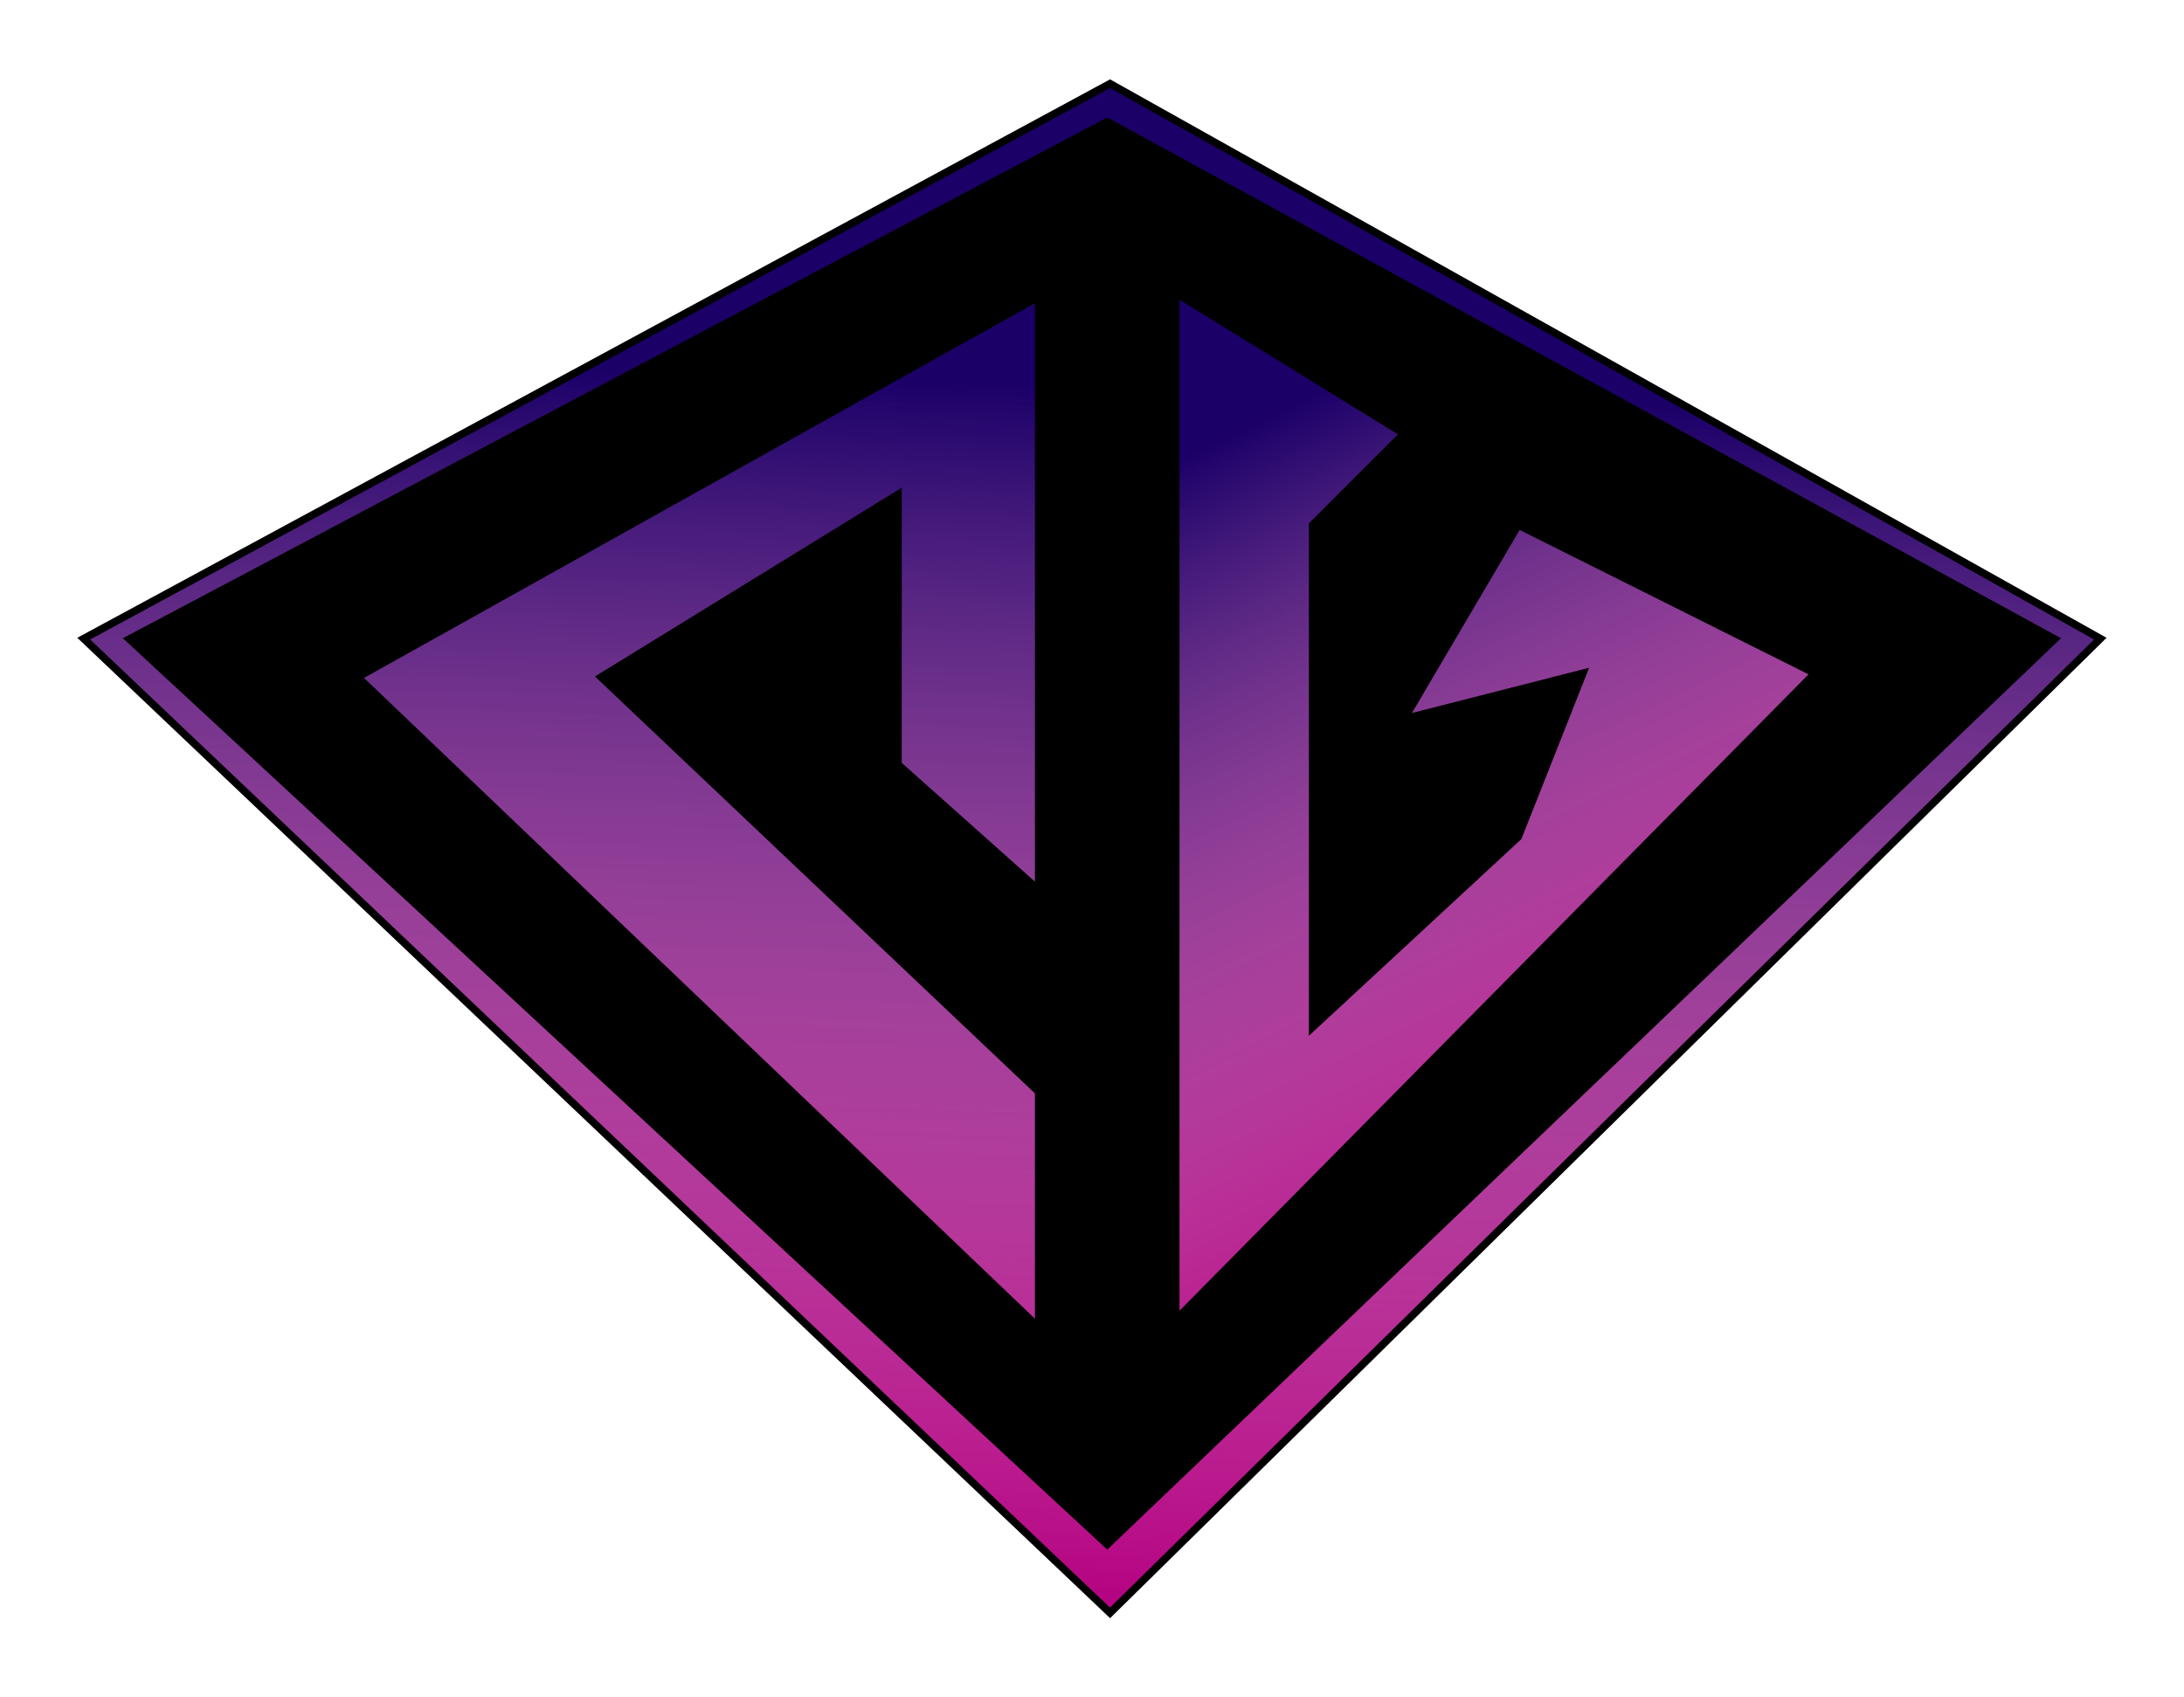<svg width="287" height="223" viewBox="0 0 287 223" fill="none" xmlns="http://www.w3.org/2000/svg">
<g filter="url(#filter0_d)">
<path d="M11 73.944L145.871 1L276 73.944L145.871 202L11 73.944Z" fill="#B40081"/>
<path d="M11 73.944L145.871 1L276 73.944L145.871 202L11 73.944Z" fill="url(#paint0_linear)"/>
<path d="M11 73.944L145.871 1L276 73.944L145.871 202L11 73.944Z" stroke="black"/>
<path fill-rule="evenodd" clip-rule="evenodd" d="M145.5 6L17 74L145.5 193L270 74L145.5 6ZM47 79L136.5 29V107L118 90.5V55L79 79L136.5 133.5V164.5L47 79Z" fill="black" stroke="black"/>
<path d="M154.5 28.5V163.5L238.5 78.5L199.5 59L184.5 84.5L208 78.5L199.5 100L172.5 125V59L184.5 47L154.5 28.5Z" fill="#B40081"/>
<path d="M154.5 28.5V163.5L238.5 78.5L199.5 59L184.5 84.5L208 78.5L199.5 100L172.5 125V59L184.5 47L154.5 28.5Z" fill="url(#paint1_linear)"/>
<path d="M154.5 28.5V163.5L238.5 78.5L199.5 59L184.5 84.5L208 78.5L199.5 100L172.5 125V59L184.5 47L154.5 28.5Z" stroke="black"/>
</g>
<defs>
<filter id="filter0_d" x="0.156" y="0.429" width="286.669" height="222.266" filterUnits="userSpaceOnUse" color-interpolation-filters="sRGB">
<feFlood flood-opacity="0" result="BackgroundImageFix"/>
<feColorMatrix in="SourceAlpha" type="matrix" values="0 0 0 0 0 0 0 0 0 0 0 0 0 0 0 0 0 0 127 0"/>
<feOffset dy="10"/>
<feGaussianBlur stdDeviation="5"/>
<feColorMatrix type="matrix" values="0 0 0 0 0 0 0 0 0 0 0 0 0 0 0 0 0 0 1 0"/>
<feBlend mode="normal" in2="BackgroundImageFix" result="effect1_dropShadow"/>
<feBlend mode="normal" in="SourceGraphic" in2="effect1_dropShadow" result="shape"/>
</filter>
<linearGradient id="paint0_linear" x1="149" y1="41" x2="143.5" y2="202" gradientUnits="userSpaceOnUse">
<stop stop-color="#1B0068"/>
<stop offset="1" stop-color="white" stop-opacity="0"/>
</linearGradient>
<linearGradient id="paint1_linear" x1="145" y1="55" x2="196.5" y2="163.5" gradientUnits="userSpaceOnUse">
<stop stop-color="#1B0068"/>
<stop offset="1" stop-color="white" stop-opacity="0"/>
</linearGradient>
</defs>
</svg>

